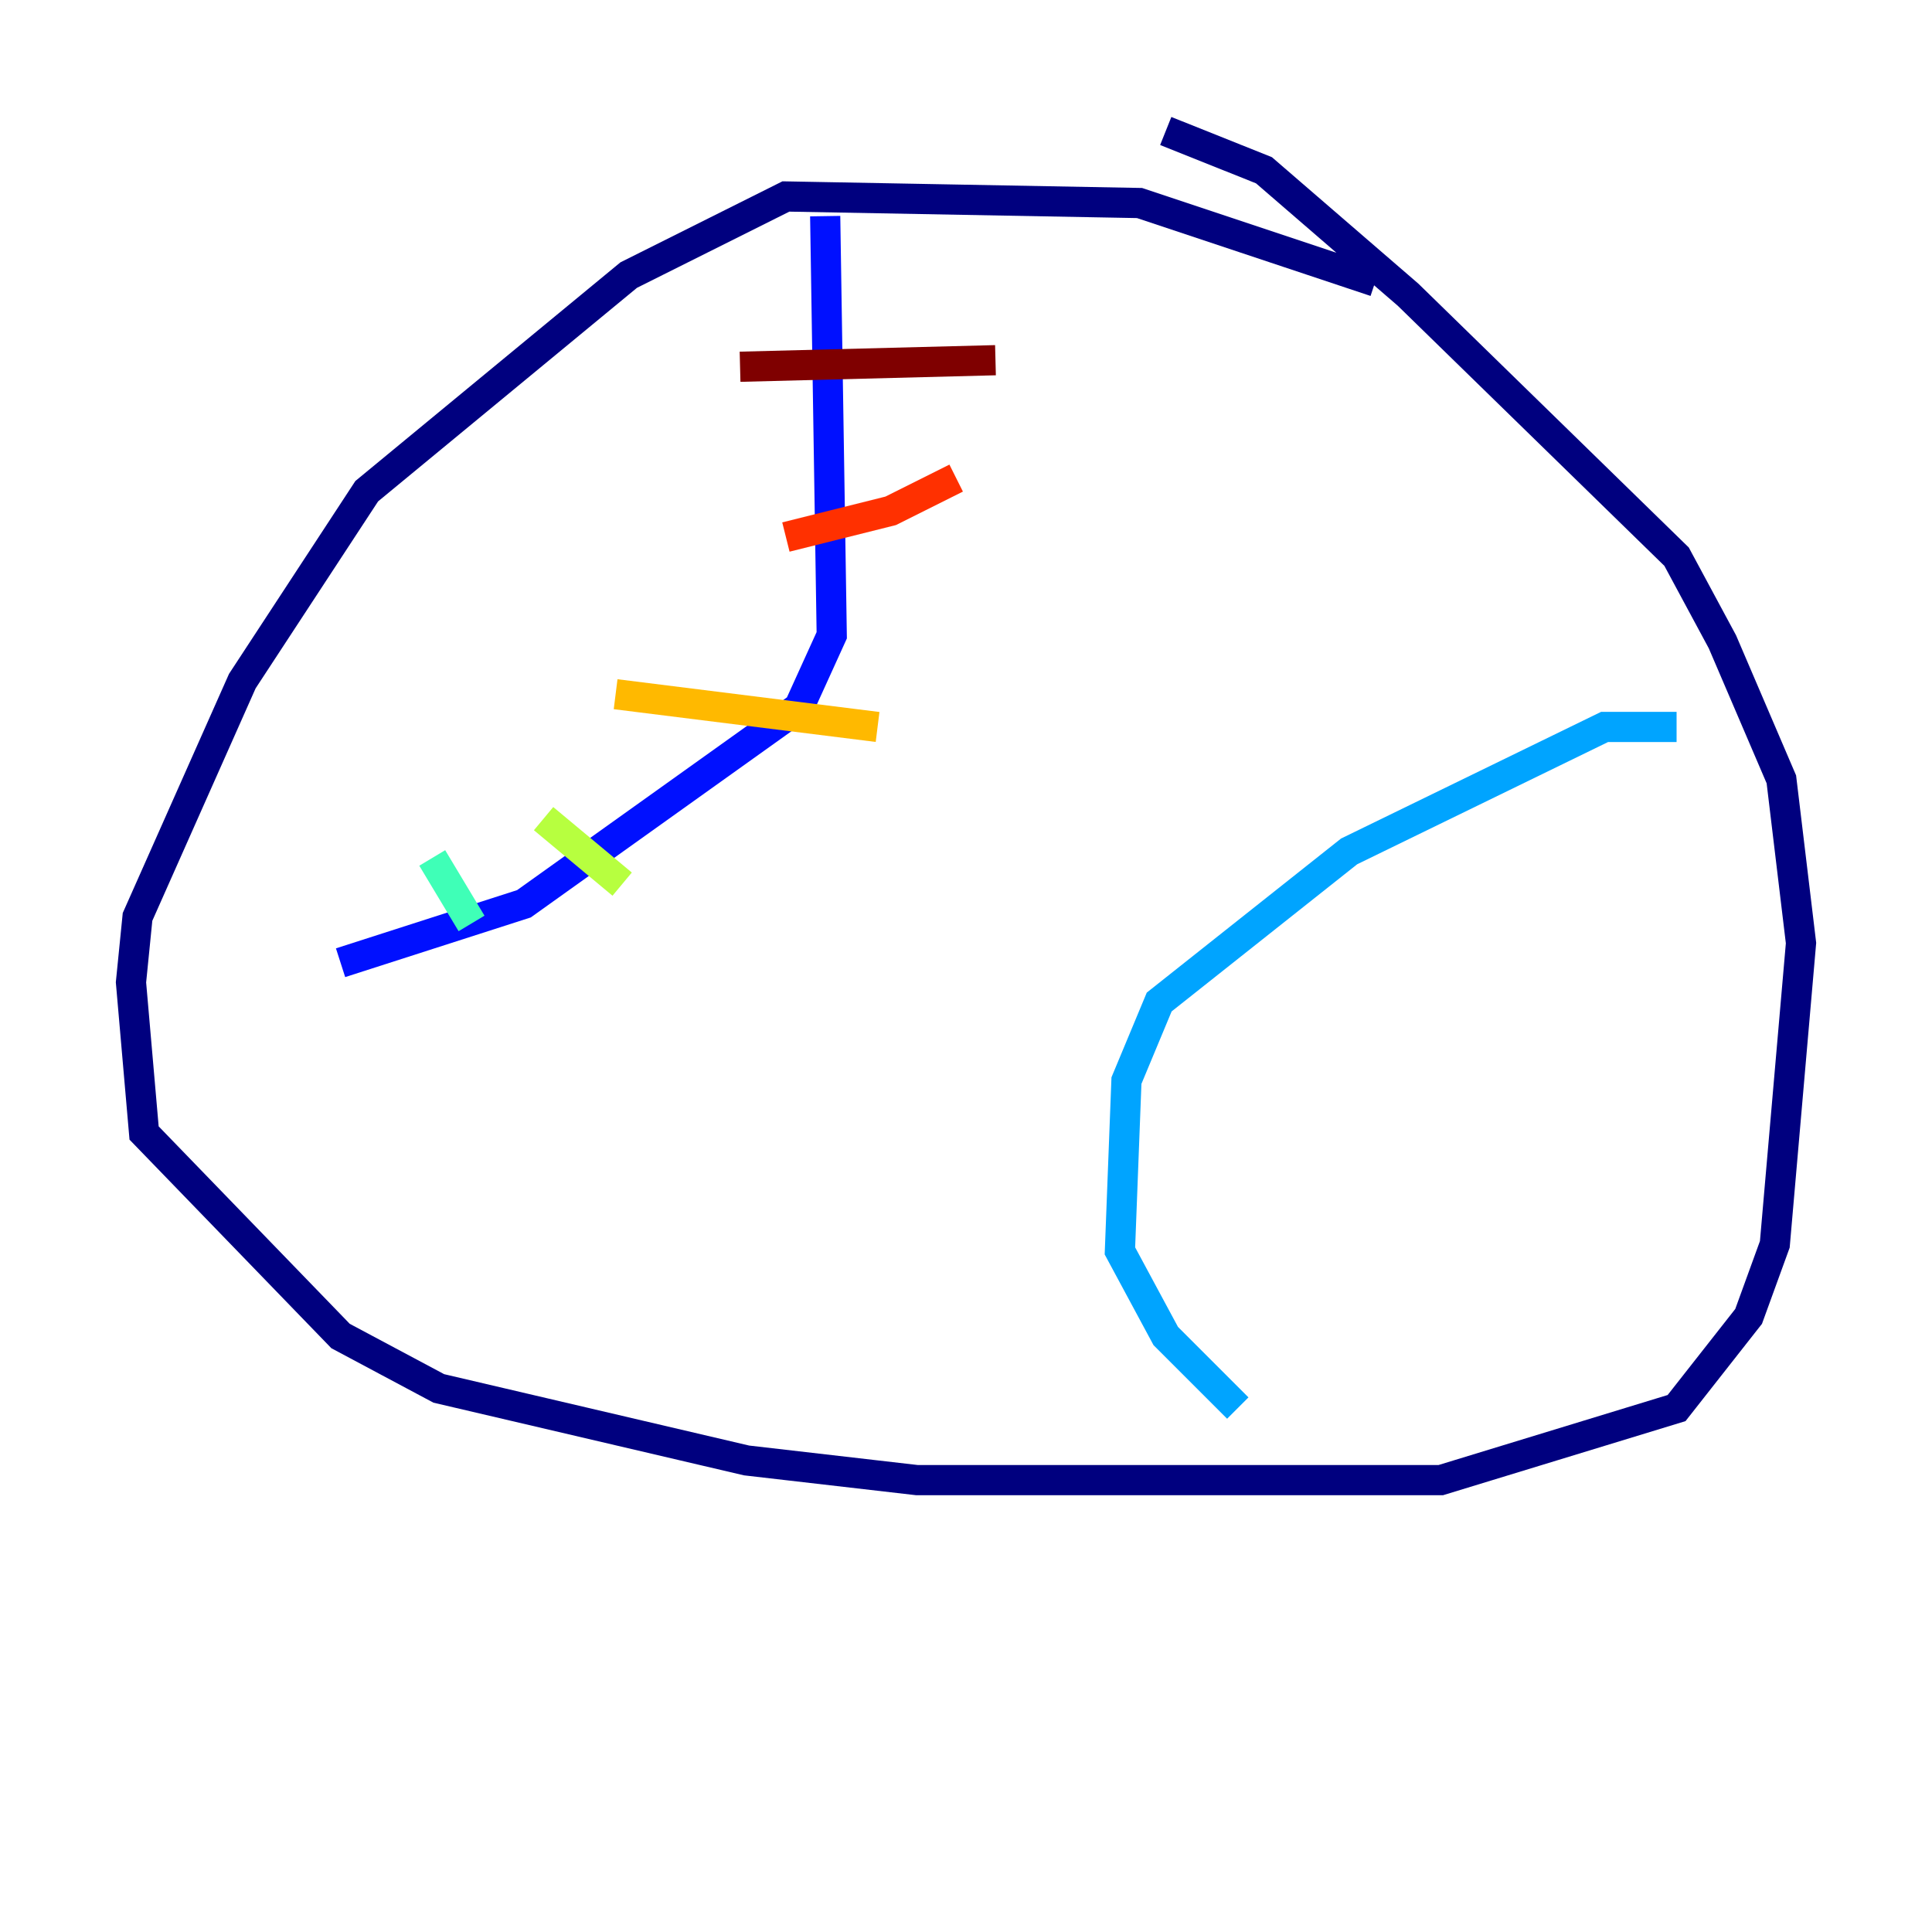 <?xml version="1.0" encoding="utf-8" ?>
<svg baseProfile="tiny" height="128" version="1.2" viewBox="0,0,128,128" width="128" xmlns="http://www.w3.org/2000/svg" xmlns:ev="http://www.w3.org/2001/xml-events" xmlns:xlink="http://www.w3.org/1999/xlink"><defs /><polyline fill="none" points="91.119,18.658 75.498,13.451 52.068,13.017 41.654,18.224 24.298,32.542 16.054,45.125 9.112,60.746 8.678,65.085 9.546,75.064 22.563,88.515 29.071,91.986 49.464,96.759 60.746,98.061 95.458,98.061 111.078,93.288 115.851,87.214 117.586,82.441 119.322,62.481 118.02,51.634 114.115,42.522 111.078,36.881 93.288,19.525 83.742,11.281 77.234,8.678" stroke="#00007f" stroke-width="2" /><polyline fill="none" points="54.671,14.319 55.105,42.088 52.936,46.861 34.712,59.878 22.563,63.783" stroke="#0010ff" stroke-width="2" /><polyline fill="none" points="111.078,48.163 106.305,48.163 89.383,56.407 76.8,66.386 74.63,71.593 74.197,82.875 77.234,88.515 82.007,93.288" stroke="#00a4ff" stroke-width="2" /><polyline fill="none" points="28.637,56.841 31.241,61.18" stroke="#3fffb7" stroke-width="2" /><polyline fill="none" points="36.014,54.237 41.22,58.576" stroke="#b7ff3f" stroke-width="2" /><polyline fill="none" points="40.786,45.993 58.142,48.163" stroke="#ffb900" stroke-width="2" /><polyline fill="none" points="52.068,35.58 59.01,33.844 63.349,31.675" stroke="#ff3000" stroke-width="2" /><polyline fill="none" points="49.031,24.298 65.953,23.864" stroke="#7f0000" stroke-width="2" /></svg>